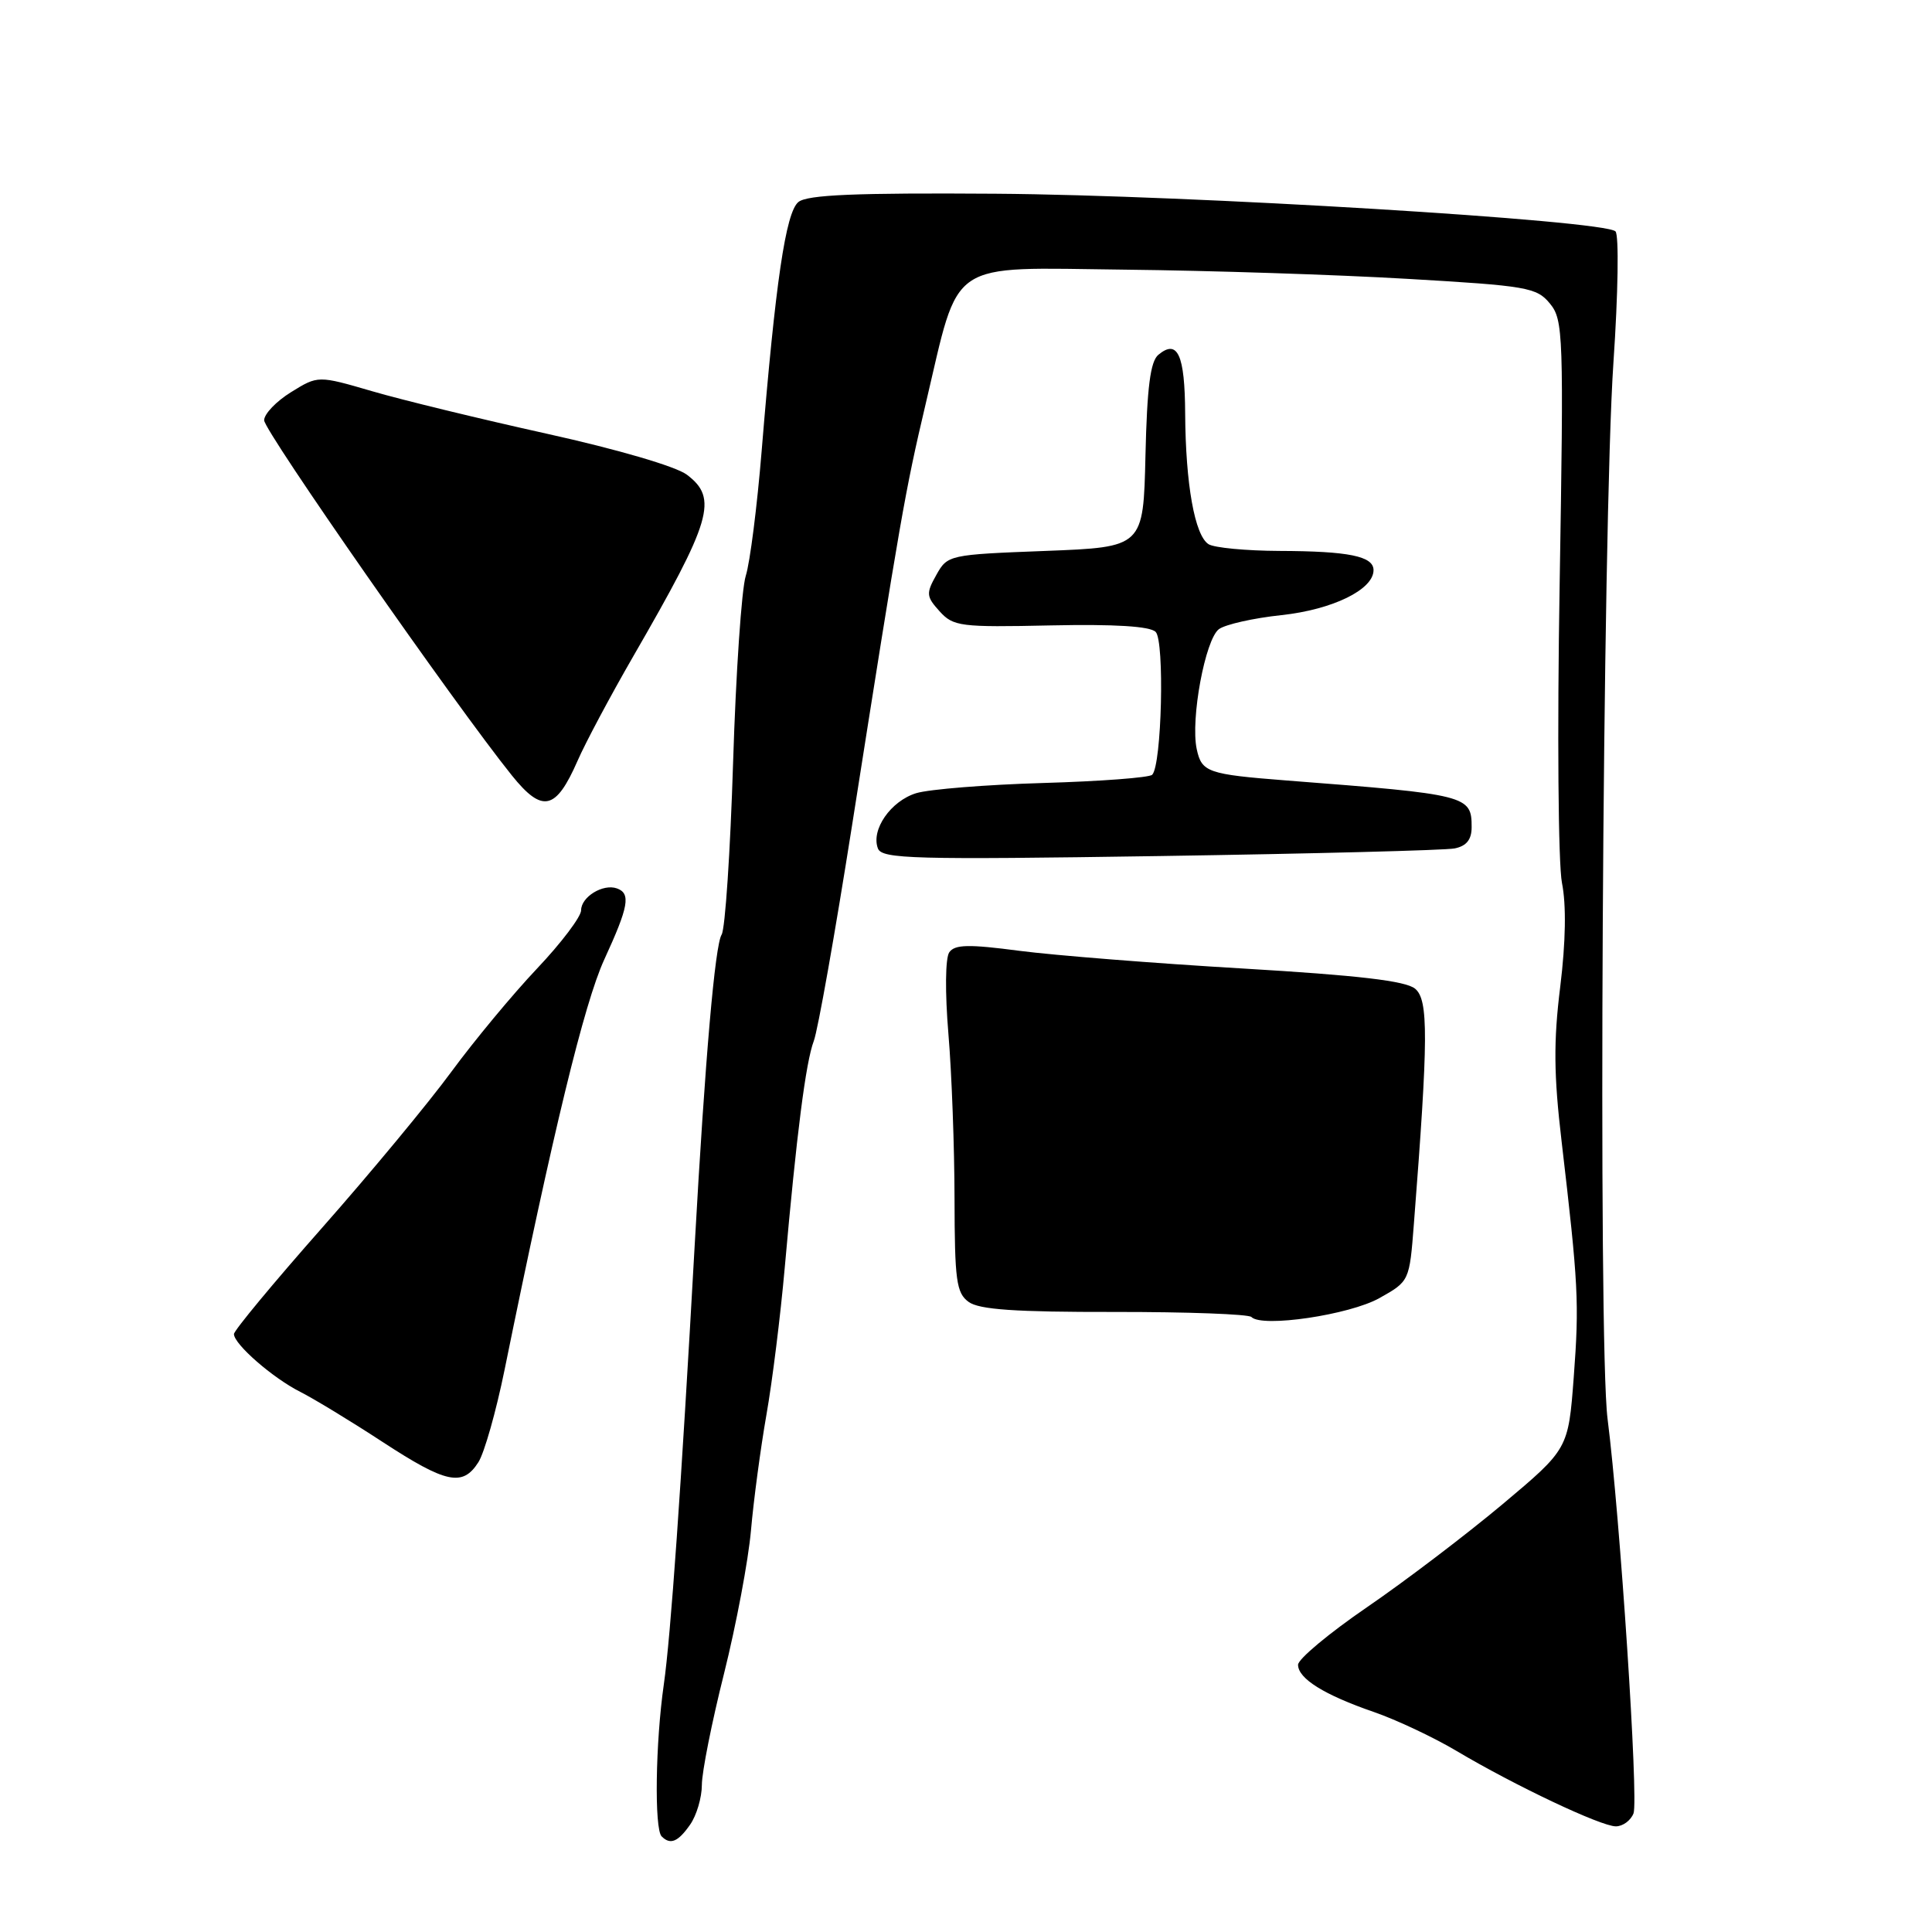 <?xml version="1.0" encoding="UTF-8" standalone="no"?>
<!DOCTYPE svg PUBLIC "-//W3C//DTD SVG 1.1//EN" "http://www.w3.org/Graphics/SVG/1.1/DTD/svg11.dtd" >
<svg xmlns="http://www.w3.org/2000/svg" xmlns:xlink="http://www.w3.org/1999/xlink" version="1.1" viewBox="0 0 256 256">
 <g >
 <path fill="currentColor"
d=" M 91.44 241.78 C 92.30 240.56 93.00 238.18 93.00 236.51 C 93.00 234.83 94.32 228.19 95.94 221.75 C 97.55 215.30 99.16 206.76 99.51 202.77 C 99.86 198.77 100.78 191.90 101.55 187.50 C 102.33 183.10 103.42 174.32 103.98 168.00 C 105.56 150.18 106.77 140.73 107.83 137.94 C 108.37 136.53 110.64 123.71 112.89 109.44 C 119.37 68.27 119.92 65.12 122.66 53.50 C 127.24 34.12 125.24 35.46 149.02 35.73 C 160.28 35.85 177.15 36.40 186.50 36.95 C 202.37 37.87 203.62 38.09 205.37 40.22 C 207.15 42.38 207.21 44.30 206.66 77.50 C 206.33 97.04 206.47 114.49 206.97 117.00 C 207.55 119.89 207.47 124.81 206.74 130.74 C 205.84 137.98 205.88 142.43 206.92 151.24 C 209.14 170.19 209.27 172.61 208.53 182.47 C 207.81 192.00 207.81 192.00 199.08 199.33 C 194.27 203.36 186.22 209.48 181.17 212.94 C 176.13 216.39 172.00 219.83 172.00 220.59 C 172.00 222.42 175.46 224.58 182.05 226.85 C 185.05 227.89 189.97 230.21 193.00 232.01 C 200.72 236.60 212.13 242.00 214.11 242.00 C 215.03 242.00 216.08 241.23 216.45 240.28 C 217.13 238.49 214.67 200.98 213.01 188.00 C 211.73 178.03 212.34 69.18 213.79 48.01 C 214.41 38.91 214.53 31.13 214.06 30.66 C 212.59 29.19 157.61 25.85 131.91 25.67 C 113.33 25.54 106.95 25.81 105.79 26.77 C 104.11 28.15 102.75 37.43 100.92 59.79 C 100.32 67.11 99.38 74.53 98.82 76.29 C 98.26 78.06 97.51 89.17 97.14 101.00 C 96.77 112.83 96.09 123.10 95.62 123.84 C 94.74 125.23 93.44 140.15 92.05 165.00 C 90.25 197.24 88.87 216.84 87.96 223.19 C 86.85 230.90 86.69 242.35 87.67 243.33 C 88.82 244.49 89.84 244.07 91.44 241.78 Z  M 63.39 193.75 C 64.18 192.51 65.74 187.00 66.86 181.50 C 73.28 149.94 77.42 132.91 80.07 127.14 C 83.30 120.12 83.61 118.39 81.75 117.72 C 79.91 117.06 77.00 118.84 77.00 120.62 C 77.00 121.47 74.37 124.95 71.16 128.34 C 67.95 131.73 62.85 137.88 59.82 142.00 C 56.80 146.12 49.08 155.44 42.66 162.71 C 36.25 169.97 31.00 176.30 31.00 176.77 C 31.00 178.11 36.15 182.60 39.79 184.43 C 41.60 185.35 46.50 188.32 50.67 191.05 C 59.13 196.57 61.30 197.03 63.39 193.75 Z  M 182.77 172.01 C 186.76 169.77 186.76 169.77 187.35 162.13 C 189.27 137.48 189.29 132.49 187.51 131.01 C 186.26 129.97 180.00 129.24 164.64 128.33 C 153.02 127.65 139.72 126.59 135.09 125.99 C 128.34 125.10 126.51 125.14 125.78 126.19 C 125.26 126.95 125.21 131.49 125.67 137.00 C 126.11 142.22 126.47 152.05 126.48 158.83 C 126.50 169.66 126.72 171.33 128.35 172.51 C 129.74 173.53 134.53 173.86 147.68 173.84 C 157.29 173.83 165.45 174.13 165.82 174.51 C 167.21 175.95 178.81 174.23 182.77 172.01 Z  M 192.75 112.42 C 194.32 112.10 195.00 111.25 195.00 109.60 C 195.00 105.40 194.50 105.27 170.50 103.42 C 160.00 102.60 159.23 102.33 158.57 99.25 C 157.73 95.30 159.70 84.70 161.52 83.36 C 162.38 82.74 166.09 81.90 169.78 81.51 C 176.57 80.78 182.00 78.13 182.00 75.55 C 182.00 73.70 178.74 73.03 169.50 73.00 C 165.10 72.98 160.89 72.58 160.14 72.11 C 158.31 70.95 157.10 64.17 157.04 54.81 C 157.00 46.98 156.04 44.89 153.49 47.01 C 152.43 47.89 151.99 51.31 151.78 60.35 C 151.50 72.50 151.50 72.50 138.54 73.00 C 125.73 73.49 125.55 73.53 124.07 76.18 C 122.69 78.64 122.73 79.04 124.50 81.00 C 126.32 83.01 127.25 83.13 139.22 82.87 C 147.72 82.69 152.38 82.98 153.13 83.73 C 154.33 84.93 153.94 101.40 152.67 102.66 C 152.30 103.04 145.80 103.53 138.24 103.75 C 130.68 103.97 123.11 104.58 121.40 105.10 C 118.03 106.14 115.38 109.95 116.33 112.43 C 116.87 113.81 120.97 113.93 153.72 113.43 C 173.95 113.12 191.51 112.67 192.75 112.42 Z  M 76.53 100.81 C 77.56 98.44 80.88 92.22 83.89 87.00 C 94.34 68.91 95.18 66.04 91.00 62.89 C 89.54 61.80 81.81 59.54 72.50 57.48 C 63.70 55.53 53.27 53.00 49.32 51.84 C 42.14 49.75 42.14 49.75 38.57 51.96 C 36.61 53.17 35.00 54.85 35.00 55.69 C 35.00 57.11 60.27 93.35 67.81 102.73 C 71.87 107.78 73.65 107.39 76.53 100.81 Z "/>
</g>
</svg>